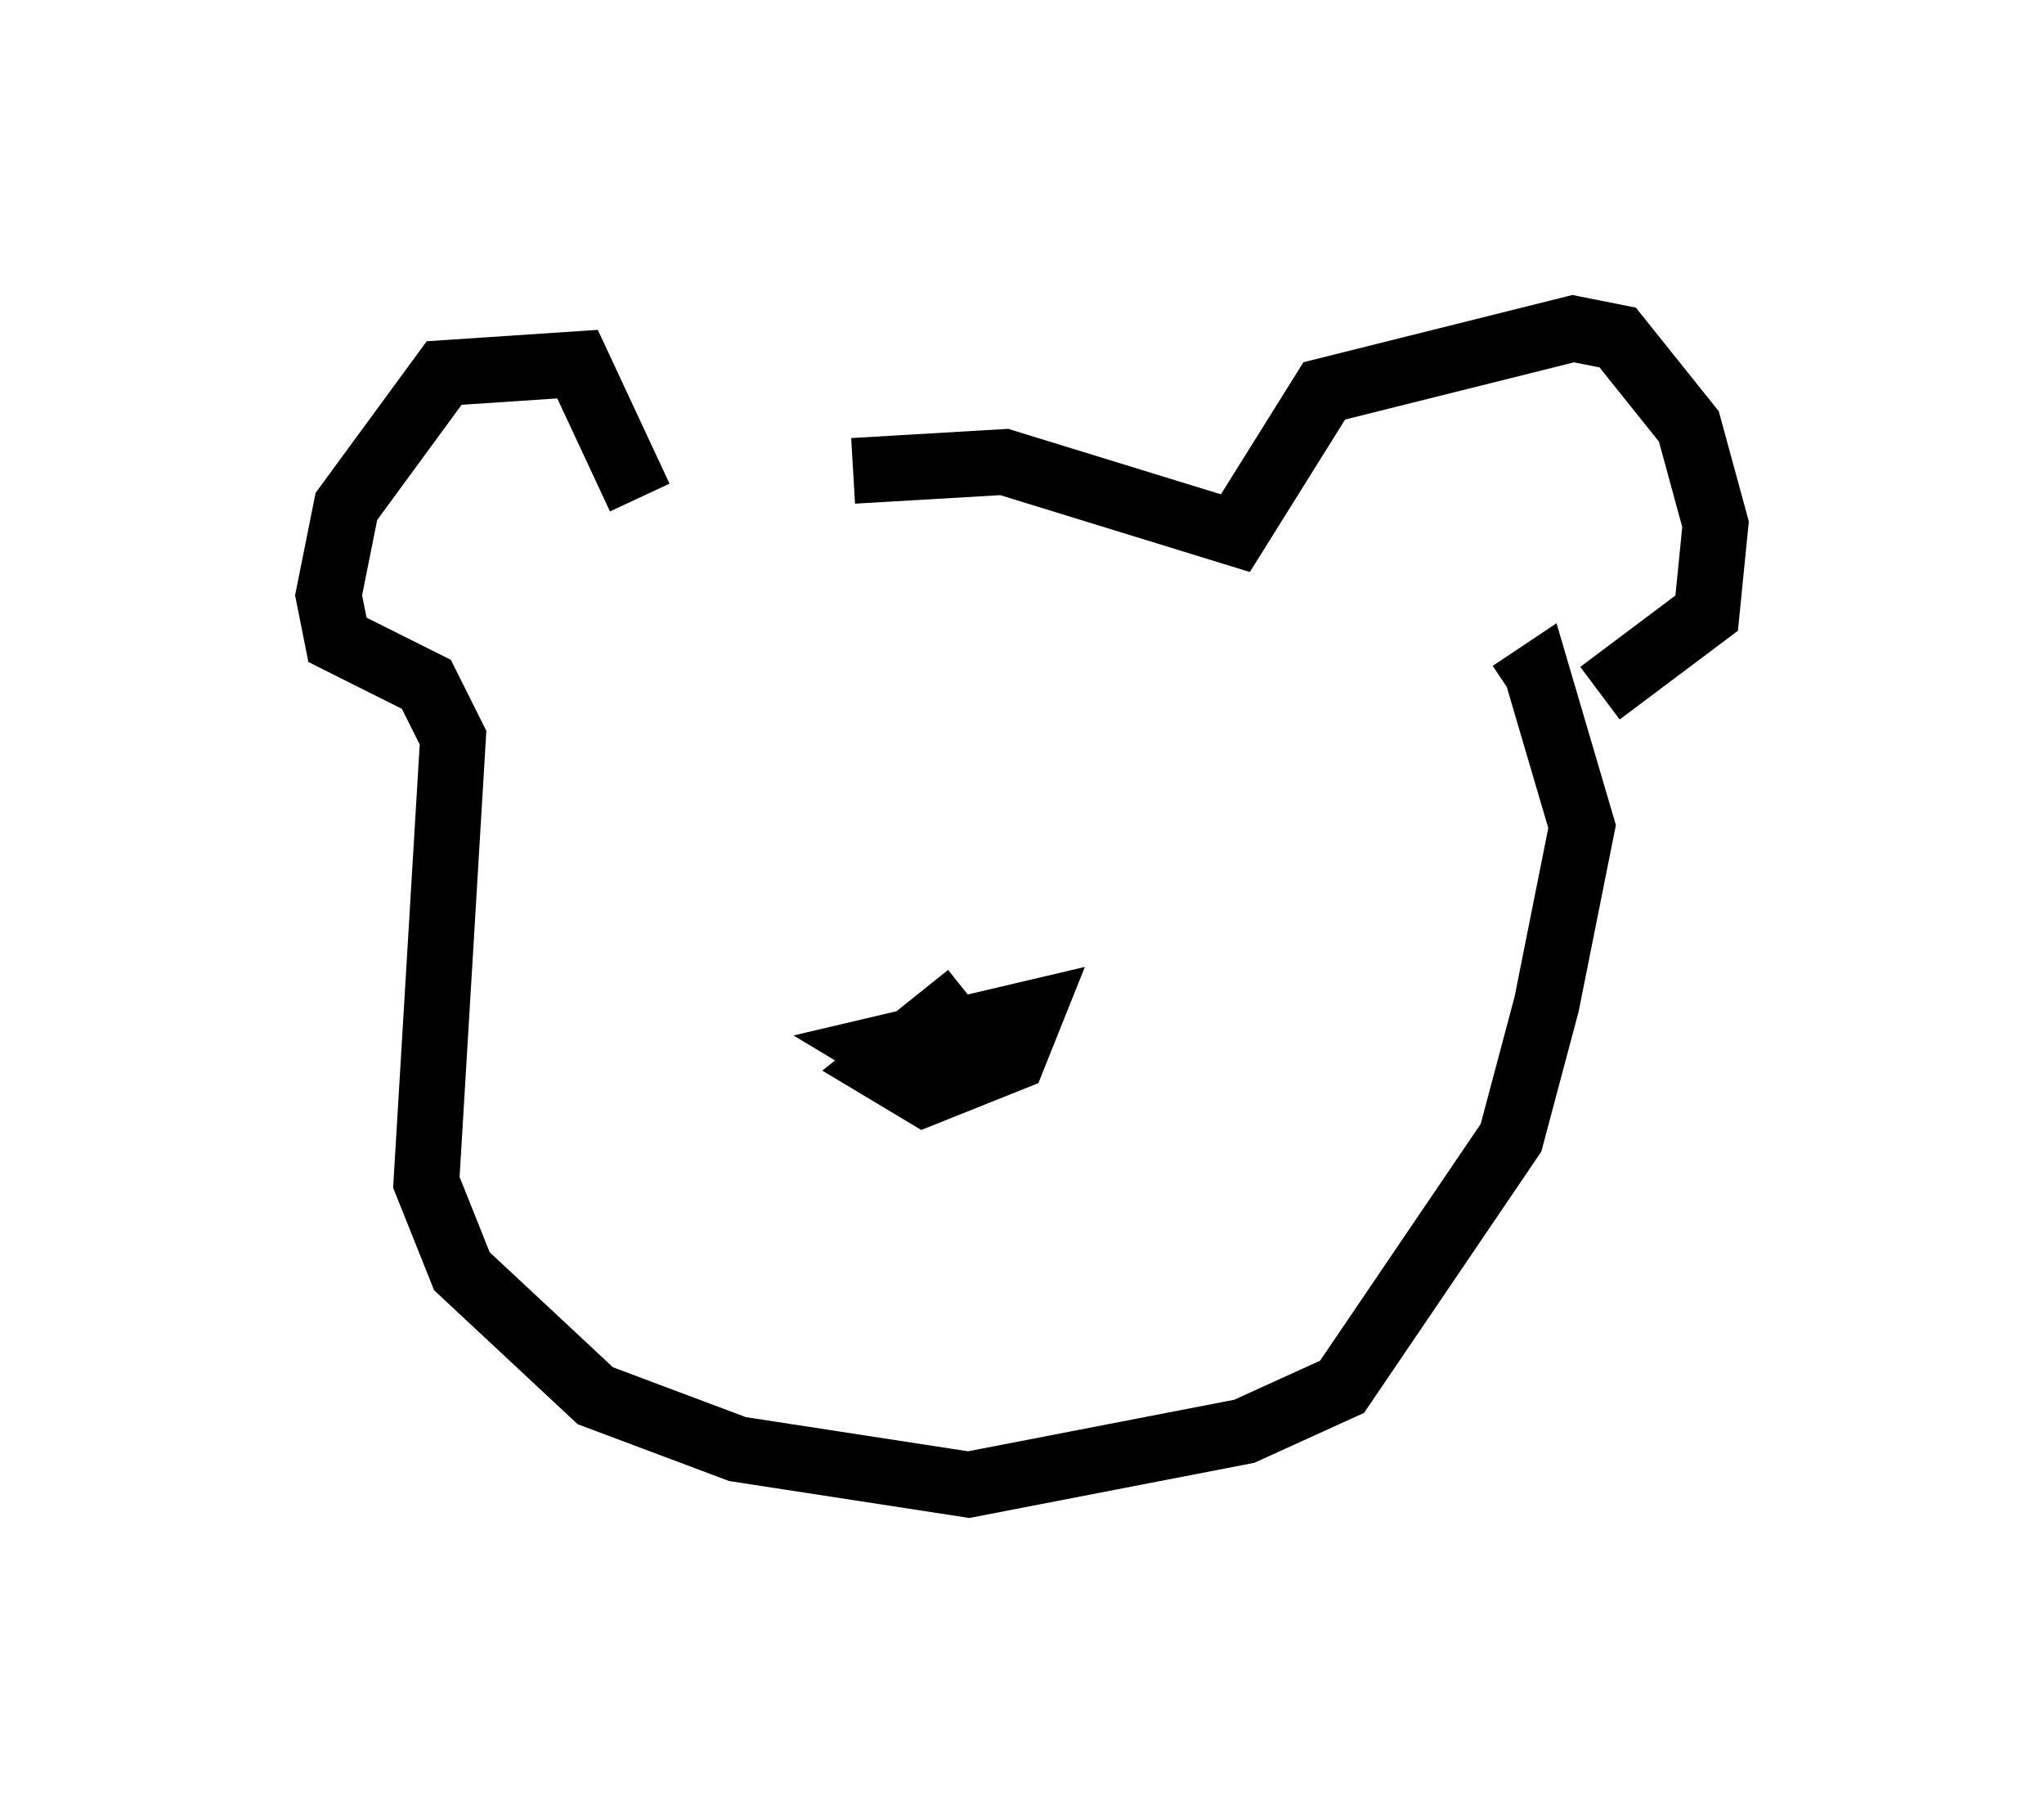 <?xml version="1.0" encoding="utf-8" ?>
<svg baseProfile="full" height="27.591" version="1.1" width="31.109" xmlns="http://www.w3.org/2000/svg" xmlns:ev="http://www.w3.org/2001/xml-events" xmlns:xlink="http://www.w3.org/1999/xlink"><defs /><rect fill="white" height="27.591" width="31.109" x="0" y="0" /><path d="M10.007, 7.977 m2.977, -0.812 l2.3, -0.135 3.518, 1.083 l1.353, -2.165 3.789, -0.947 l0.677, 0.135 1.083, 1.353 l0.406, 1.488 -0.135, 1.353 l-1.624, 1.218 m-14.614, -2.977 l-0.947, -2.03 -2.03, 0.135 l-1.488, 2.03 -0.271, 1.353 l0.135, 0.677 1.353, 0.677 l0.406, 0.812 -0.406, 6.766 l0.541, 1.353 2.03, 1.894 l2.165, 0.812 3.518, 0.541 l4.195, -0.812 1.488, -0.677 l2.571, -3.789 0.541, -2.03 l0.541, -2.706 -0.677, -2.3 l-0.406, 0.271 m-8.254, 4.601 l-1.353, 1.083 0.677, 0.406 l1.353, -0.541 0.271, -0.677 l-2.3, 0.541 0.677, 0.406 l0.947, -0.406 m-5.007, -4.465 " fill="none" stroke="black" stroke-width="1" /></svg>
